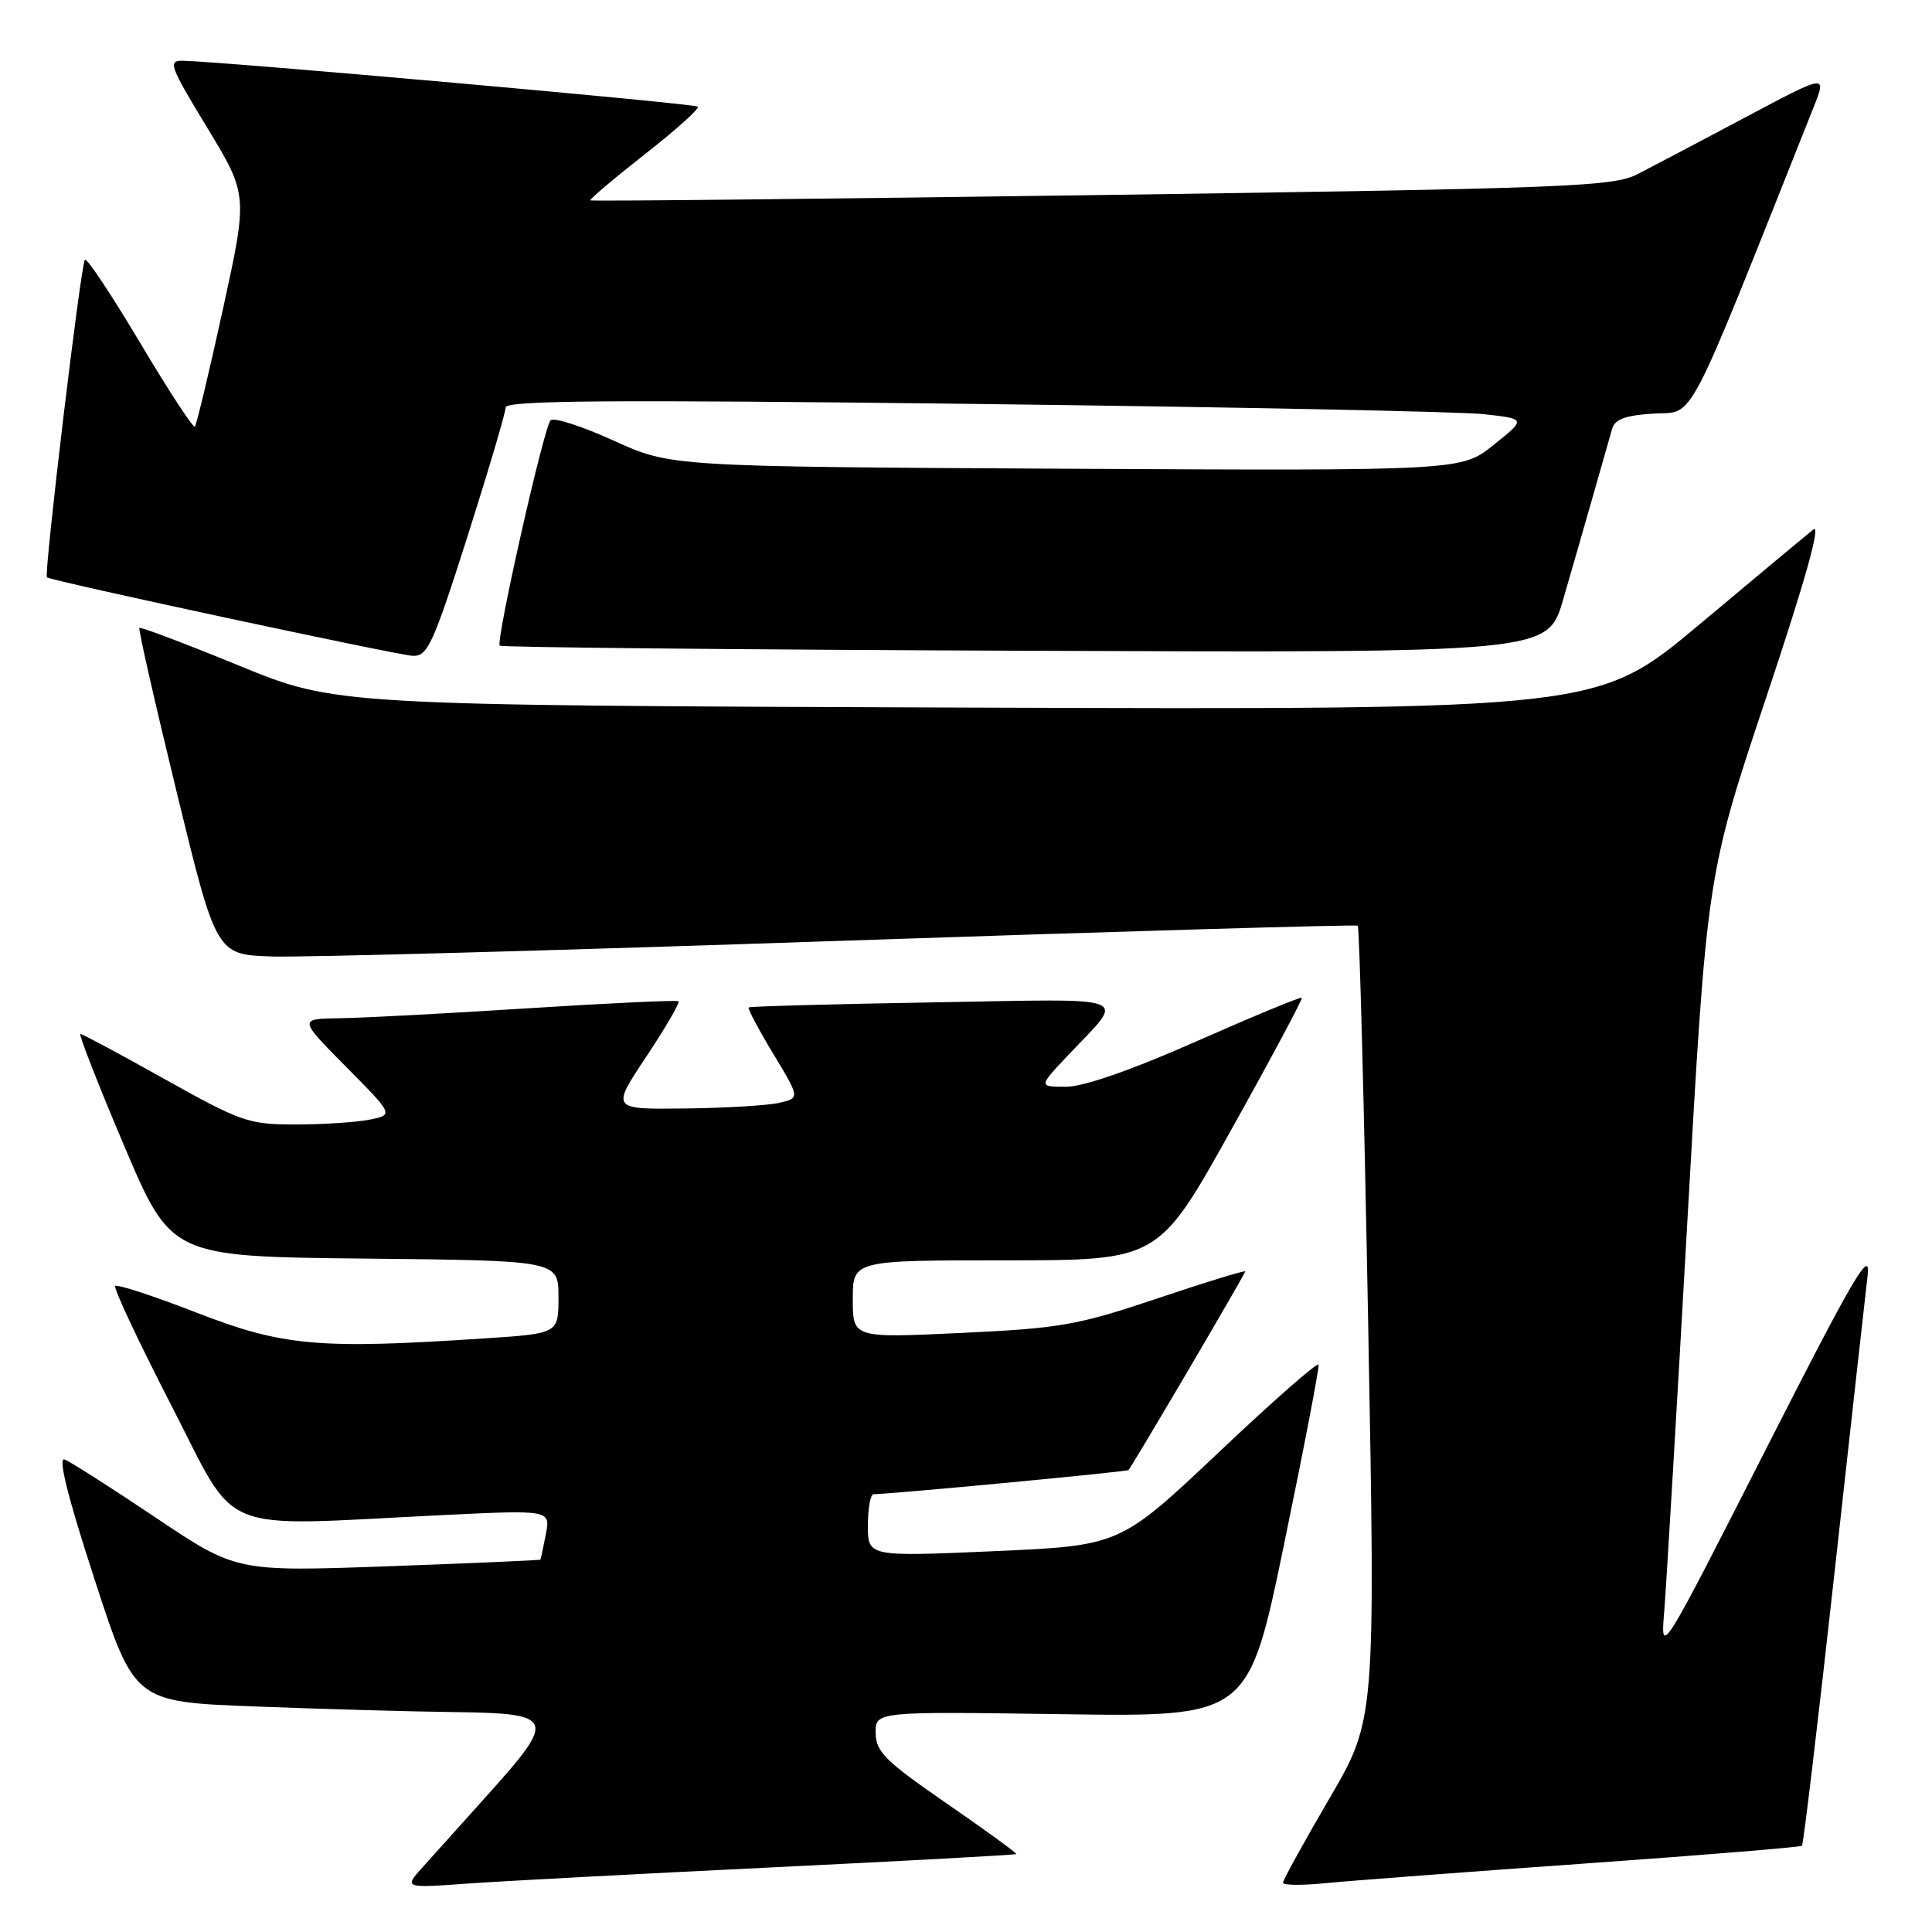 <?xml version="1.0" encoding="UTF-8" standalone="no"?>
<!DOCTYPE svg PUBLIC "-//W3C//DTD SVG 1.1//EN" "http://www.w3.org/Graphics/SVG/1.1/DTD/svg11.dtd" >
<svg xmlns="http://www.w3.org/2000/svg" xmlns:xlink="http://www.w3.org/1999/xlink" version="1.1" viewBox="0 0 256 256">
 <g >
 <path fill="currentColor"
d=" M 102.48 247.43 C 120.07 246.57 134.55 245.79 134.66 245.67 C 134.77 245.56 130.63 242.55 125.46 238.98 C 117.33 233.38 116.05 232.11 116.03 229.64 C 116.00 226.78 116.00 226.78 140.71 227.14 C 165.42 227.50 165.42 227.50 170.17 204.50 C 172.79 191.85 174.83 181.19 174.72 180.82 C 174.60 180.44 168.63 185.68 161.46 192.47 C 148.41 204.80 148.41 204.80 131.71 205.54 C 115.00 206.27 115.00 206.27 115.00 202.13 C 115.00 199.86 115.34 197.99 115.75 197.99 C 118.43 197.94 149.31 195.02 149.53 194.79 C 150.04 194.25 165.00 168.80 165.00 168.47 C 165.00 168.29 159.77 169.89 153.38 172.04 C 142.80 175.60 140.47 176.01 127.38 176.62 C 113.00 177.30 113.00 177.30 113.00 172.15 C 113.00 167.00 113.00 167.00 133.25 167.00 C 153.50 167.00 153.50 167.00 163.12 149.75 C 168.42 140.26 172.63 132.37 172.50 132.21 C 172.36 132.05 166.10 134.64 158.59 137.96 C 149.96 141.78 143.58 144.00 141.26 144.00 C 137.58 144.00 137.58 144.00 141.60 139.75 C 149.18 131.72 150.81 132.35 123.70 132.82 C 110.39 133.04 99.37 133.35 99.21 133.49 C 99.04 133.64 100.51 136.40 102.46 139.63 C 106.00 145.50 106.00 145.50 103.25 146.13 C 101.74 146.48 96.11 146.82 90.74 146.88 C 80.98 147.00 80.98 147.00 85.65 139.99 C 88.21 136.13 90.13 132.84 89.90 132.67 C 89.68 132.50 80.72 132.92 70.00 133.60 C 59.27 134.29 48.04 134.88 45.03 134.92 C 39.56 135.00 39.56 135.00 45.86 141.36 C 52.16 147.72 52.16 147.72 48.96 148.36 C 47.19 148.71 42.78 149.00 39.15 149.00 C 32.95 149.00 31.92 148.64 21.84 143.00 C 15.95 139.70 10.91 137.00 10.65 137.00 C 10.39 137.00 12.98 143.64 16.42 151.75 C 22.68 166.50 22.68 166.50 48.34 166.77 C 74.00 167.03 74.00 167.03 74.00 171.87 C 74.00 176.70 74.00 176.70 64.25 177.34 C 42.26 178.80 37.50 178.38 26.12 173.96 C 20.41 171.74 15.53 170.14 15.27 170.40 C 15.01 170.66 18.35 177.76 22.68 186.18 C 31.68 203.66 28.23 202.25 58.22 200.78 C 72.94 200.06 72.94 200.06 72.33 203.28 C 71.99 205.05 71.66 206.57 71.61 206.66 C 71.55 206.74 62.46 207.14 51.41 207.54 C 31.32 208.26 31.32 208.26 20.63 201.09 C 14.75 197.14 9.32 193.68 8.56 193.39 C 7.65 193.04 8.97 198.34 12.50 209.18 C 17.80 225.50 17.80 225.50 33.65 226.11 C 42.37 226.45 54.34 226.79 60.25 226.86 C 73.49 227.03 73.75 227.65 64.81 237.61 C 61.41 241.40 57.47 245.78 56.06 247.35 C 53.50 250.19 53.50 250.19 62.00 249.58 C 66.67 249.25 84.89 248.28 102.48 247.43 Z  M 209.96 246.93 C 225.61 245.82 238.58 244.76 238.77 244.57 C 238.96 244.37 240.88 228.31 243.03 208.86 C 245.18 189.41 247.18 171.47 247.47 169.00 C 247.91 165.26 245.63 169.15 234.01 192.00 C 220.02 219.50 220.02 219.50 220.52 213.50 C 220.79 210.20 222.17 186.90 223.59 161.73 C 226.17 115.95 226.17 115.95 234.04 92.39 C 239.25 76.79 241.35 69.28 240.26 70.17 C 239.35 70.90 232.55 76.57 225.14 82.78 C 211.67 94.05 211.67 94.05 128.09 93.76 C 44.50 93.46 44.50 93.46 31.63 88.18 C 24.55 85.28 18.63 83.04 18.47 83.20 C 18.31 83.37 20.54 93.17 23.42 105.00 C 28.66 126.50 28.66 126.50 36.08 126.74 C 40.16 126.87 74.10 125.94 111.50 124.66 C 148.90 123.39 179.68 122.49 179.91 122.66 C 180.13 122.84 180.76 146.58 181.29 175.42 C 182.26 227.86 182.26 227.86 176.13 238.35 C 172.76 244.12 170.00 249.13 170.00 249.47 C 170.00 249.82 172.59 249.84 175.75 249.52 C 178.91 249.21 194.31 248.04 209.96 246.93 Z  M 61.94 71.10 C 64.72 62.35 67.00 54.66 67.00 53.99 C 67.00 53.05 80.78 52.95 129.01 53.52 C 163.12 53.93 193.54 54.54 196.62 54.88 C 202.22 55.50 202.22 55.50 197.93 58.94 C 193.64 62.38 193.64 62.38 141.26 62.11 C 88.88 61.83 88.88 61.83 81.28 58.37 C 77.11 56.47 73.36 55.27 72.95 55.70 C 72.04 56.68 65.66 84.99 66.22 85.55 C 66.44 85.78 97.77 86.08 135.85 86.23 C 205.06 86.50 205.06 86.50 207.11 79.50 C 208.23 75.65 210.04 69.35 211.14 65.50 C 212.23 61.65 213.35 57.74 213.62 56.80 C 213.98 55.55 215.43 55.02 219.15 54.80 C 224.66 54.47 223.08 57.50 240.33 14.16 C 242.06 9.81 242.06 9.81 231.28 15.54 C 225.35 18.69 218.93 22.08 217.00 23.07 C 213.78 24.73 208.02 24.96 146.00 25.84 C 108.88 26.36 78.38 26.68 78.23 26.55 C 78.09 26.41 81.33 23.67 85.44 20.44 C 89.56 17.22 92.72 14.38 92.47 14.13 C 92.06 13.72 29.75 8.17 24.27 8.05 C 22.21 8.00 22.45 8.68 27.45 16.91 C 32.85 25.82 32.85 25.82 29.54 40.96 C 27.72 49.29 26.04 56.29 25.82 56.52 C 25.59 56.74 22.33 51.75 18.57 45.43 C 14.81 39.11 11.51 34.15 11.25 34.42 C 10.71 34.95 5.79 76.15 6.22 76.50 C 6.81 76.98 52.61 86.80 54.69 86.90 C 56.65 86.99 57.39 85.38 61.94 71.10 Z "/>
</g>
</svg>